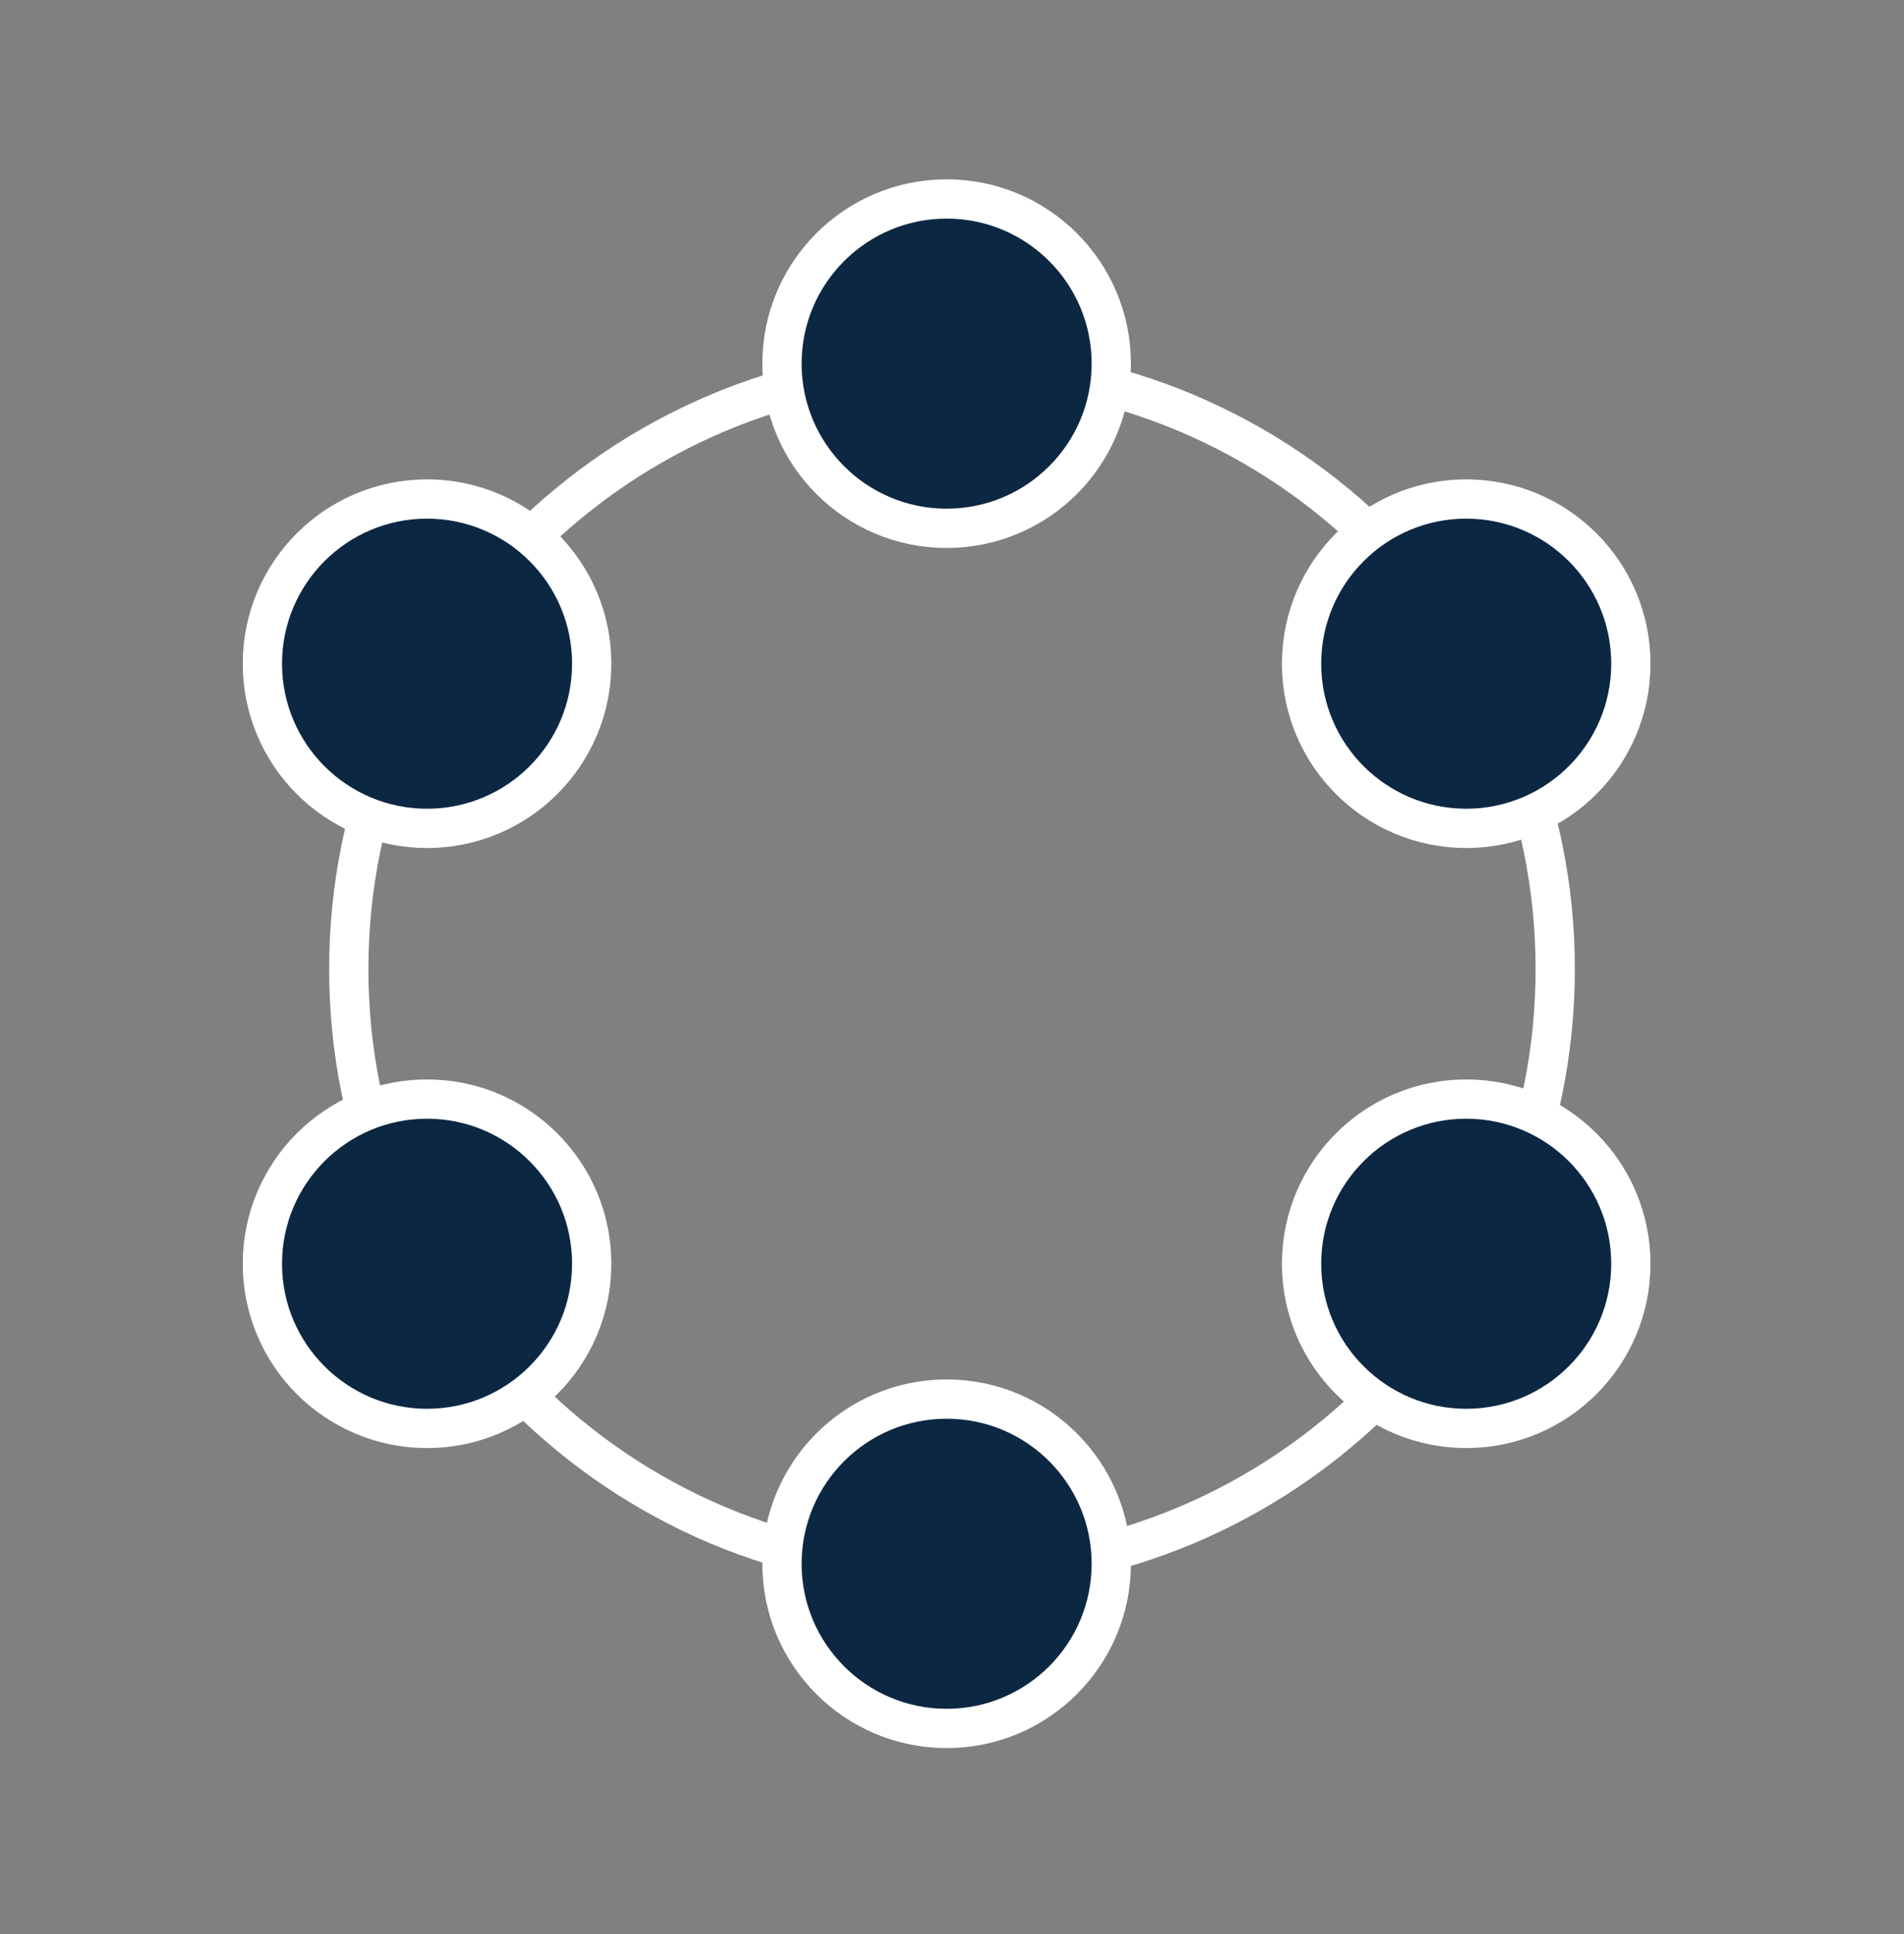 <svg width="64" height="65" viewBox="0 0 64 65" fill="none" xmlns="http://www.w3.org/2000/svg">
<rect x="0" y="0" width="64" height="65" fill="#808080" stroke="none"/>
<path d="M32 52.845C43.198 52.845 52.276 43.767 52.276 32.569C52.276 21.371 43.198 12.293 32 12.293C20.802 12.293 11.724 21.371 11.724 32.569C11.724 43.767 20.802 52.845 32 52.845Z" stroke="white" stroke-width="1.32" stroke-miterlimit="1.5" stroke-linecap="round" stroke-linejoin="round"/>
<path d="M49.284 27.84C52.341 27.84 54.819 25.362 54.819 22.305C54.819 19.249 52.341 16.771 49.284 16.771C46.228 16.771 43.75 19.249 43.75 22.305C43.75 25.362 46.228 27.84 49.284 27.84Z" fill="#0C2742" stroke="white" stroke-width="1.32" stroke-miterlimit="1.5" stroke-linecap="round" stroke-linejoin="round"/>
<path d="M49.284 48.007C52.341 48.007 54.819 45.529 54.819 42.472C54.819 39.416 52.341 36.938 49.284 36.938C46.228 36.938 43.75 39.416 43.75 42.472C43.75 45.529 46.228 48.007 49.284 48.007Z" fill="#0C2742" stroke="white" stroke-width="1.32" stroke-miterlimit="1.5" stroke-linecap="round" stroke-linejoin="round"/>
<path d="M31.82 58.09C34.876 58.09 37.354 55.612 37.354 52.555C37.354 49.499 34.876 47.021 31.82 47.021C28.763 47.021 26.285 49.499 26.285 52.555C26.285 55.612 28.763 58.09 31.82 58.09Z" fill="#0C2742" stroke="white" stroke-width="1.32" stroke-miterlimit="1.5" stroke-linecap="round" stroke-linejoin="round"/>
<path d="M14.354 48.007C17.411 48.007 19.889 45.529 19.889 42.472C19.889 39.416 17.411 36.938 14.354 36.938C11.298 36.938 8.82 39.416 8.82 42.472C8.82 45.529 11.298 48.007 14.354 48.007Z" fill="#0C2742" stroke="white" stroke-width="1.32" stroke-miterlimit="1.5" stroke-linecap="round" stroke-linejoin="round"/>
<path d="M14.354 27.84C17.411 27.84 19.889 25.362 19.889 22.305C19.889 19.249 17.411 16.771 14.354 16.771C11.298 16.771 8.82 19.249 8.82 22.305C8.82 25.362 11.298 27.84 14.354 27.84Z" fill="#0C2742" stroke="white" stroke-width="1.32" stroke-miterlimit="1.5" stroke-linecap="round" stroke-linejoin="round"/>
<path d="M31.82 17.756C34.876 17.756 37.354 15.278 37.354 12.221C37.354 9.165 34.876 6.687 31.82 6.687C28.763 6.687 26.285 9.165 26.285 12.221C26.285 15.278 28.763 17.756 31.82 17.756Z" fill="#0C2742" stroke="white" stroke-width="1.32" stroke-miterlimit="1.5" stroke-linecap="round" stroke-linejoin="round"/>
</svg>
